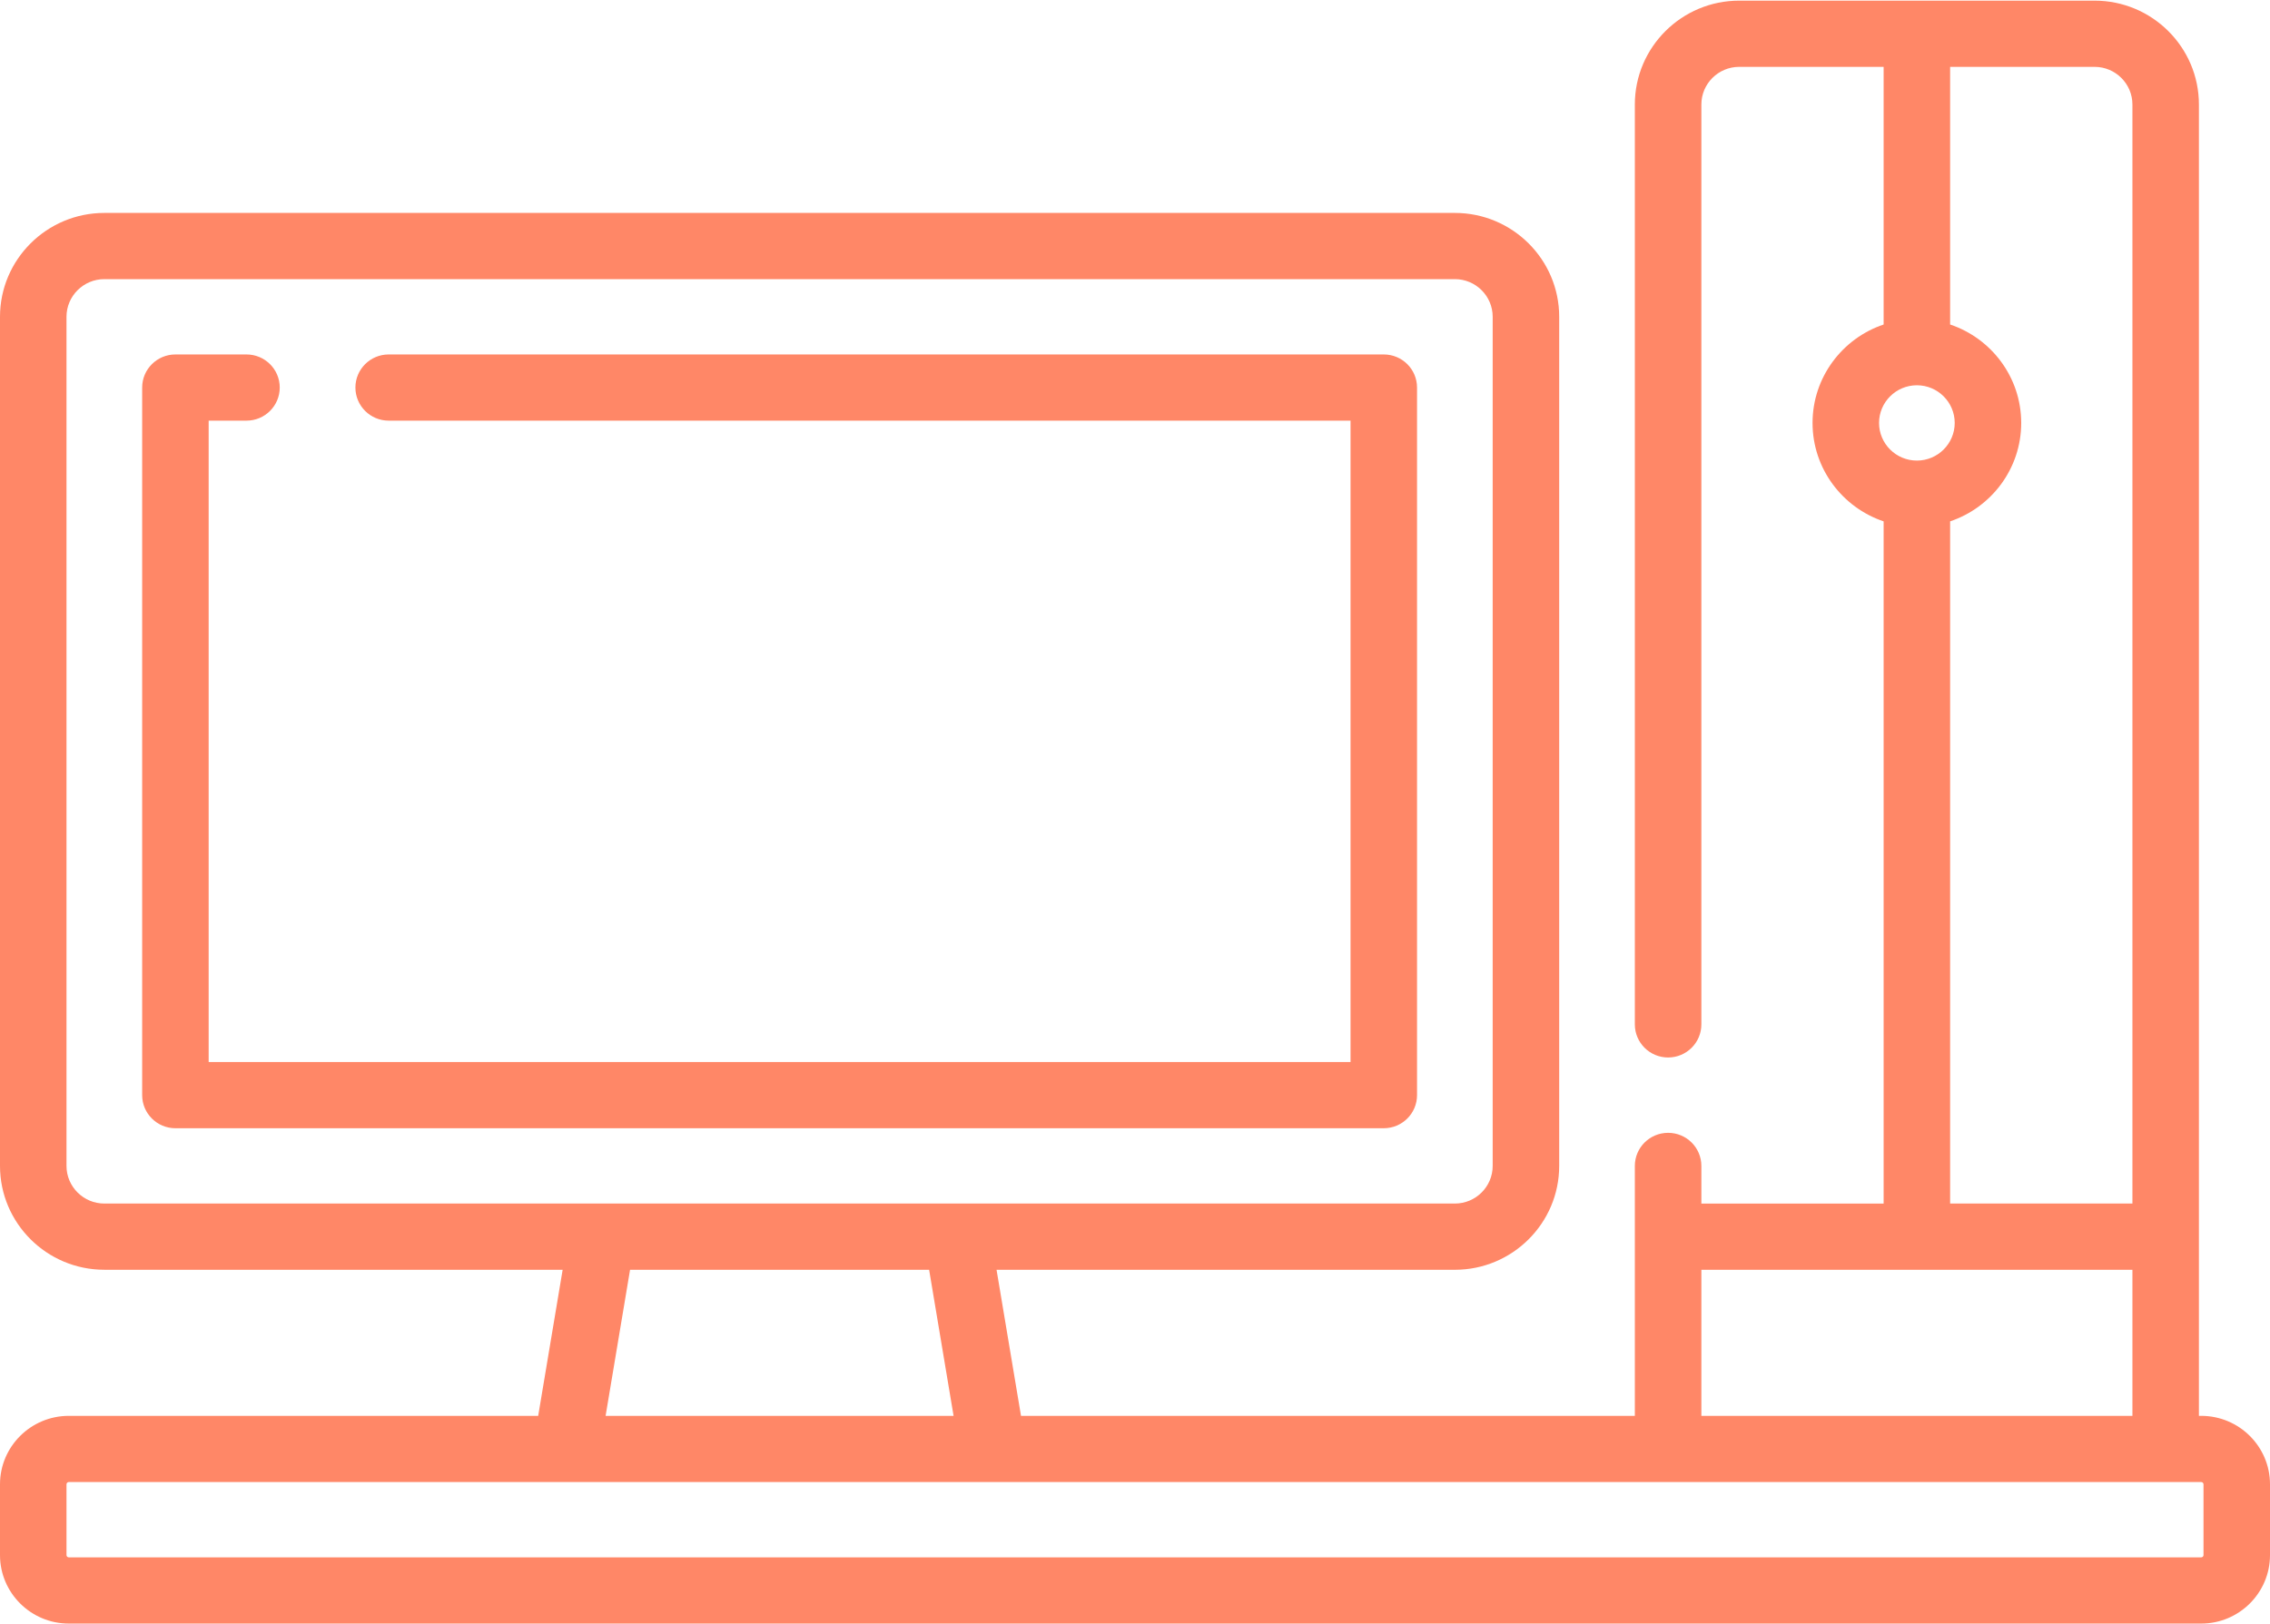 <svg width="102" height="73" viewBox="0 0 102 73" fill="none" xmlns="http://www.w3.org/2000/svg">
<path d="M62.179 15.931H17.464C16.639 15.931 15.97 16.597 15.97 17.418C15.97 18.24 16.639 18.906 17.464 18.906H60.685V47.734H9.376V18.906H11.076C11.901 18.906 12.57 18.24 12.57 17.418C12.57 16.597 11.901 15.931 11.076 15.931H7.882C7.057 15.931 6.388 16.597 6.388 17.418V49.222C6.388 50.043 7.057 50.709 7.882 50.709H62.178C63.004 50.709 63.673 50.043 63.673 49.222V17.418C63.673 16.597 63.004 15.931 62.179 15.931Z" fill="#FF8767"/>
<path d="M98.909 63.636H98.806V4.697C98.806 2.123 96.703 0.029 94.118 0.029H78.148C75.564 0.029 73.46 2.123 73.46 4.697V46.041C73.46 46.863 74.129 47.529 74.954 47.529C75.78 47.529 76.449 46.863 76.449 46.041V4.697C76.449 3.764 77.211 3.005 78.148 3.005H84.639V14.585C82.785 15.208 81.445 16.955 81.445 19.009C81.445 21.063 82.785 22.81 84.639 23.433V54.095H76.449V52.403C76.449 51.581 75.78 50.915 74.955 50.915C74.129 50.915 73.46 51.581 73.46 52.403V63.636H45.878L44.779 57.071H65.373C67.958 57.071 70.061 54.976 70.061 52.402V14.238C70.061 11.664 67.957 9.57 65.373 9.57H4.688C2.103 9.57 0 11.664 0 14.238V52.402C0 54.976 2.103 57.07 4.688 57.07H25.282L24.183 63.636H3.091C1.387 63.636 0 65.016 0 66.713V69.894C0 71.591 1.387 72.972 3.091 72.972H98.909C100.613 72.972 102 71.591 102 69.894V66.713C102 65.016 100.613 63.636 98.909 63.636ZM86.133 17.316C87.07 17.316 87.833 18.076 87.833 19.009C87.833 19.942 87.07 20.701 86.133 20.701C85.196 20.701 84.433 19.942 84.433 19.009C84.433 18.076 85.196 17.316 86.133 17.316ZM87.627 23.432C89.482 22.81 90.821 21.063 90.821 19.009C90.821 16.955 89.482 15.208 87.627 14.585V3.005H94.118C95.055 3.005 95.818 3.764 95.818 4.697V54.094H87.627V23.432ZM76.449 57.07H95.818V63.636H76.449V57.07ZM2.988 52.402V14.238C2.988 13.305 3.751 12.546 4.688 12.546H65.373C66.31 12.546 67.072 13.305 67.072 14.238V52.402C67.072 53.335 66.31 54.094 65.373 54.094H4.688C3.751 54.094 2.988 53.335 2.988 52.402ZM28.311 57.07H41.749L42.848 63.636H27.212L28.311 57.07ZM99.012 69.894C99.012 69.95 98.966 69.996 98.909 69.996H3.091C3.034 69.996 2.988 69.95 2.988 69.894V66.714C2.988 66.657 3.034 66.611 3.091 66.611H98.909C98.966 66.611 99.012 66.657 99.012 66.714V69.894Z" fill="#FF8767"/>
</svg>
